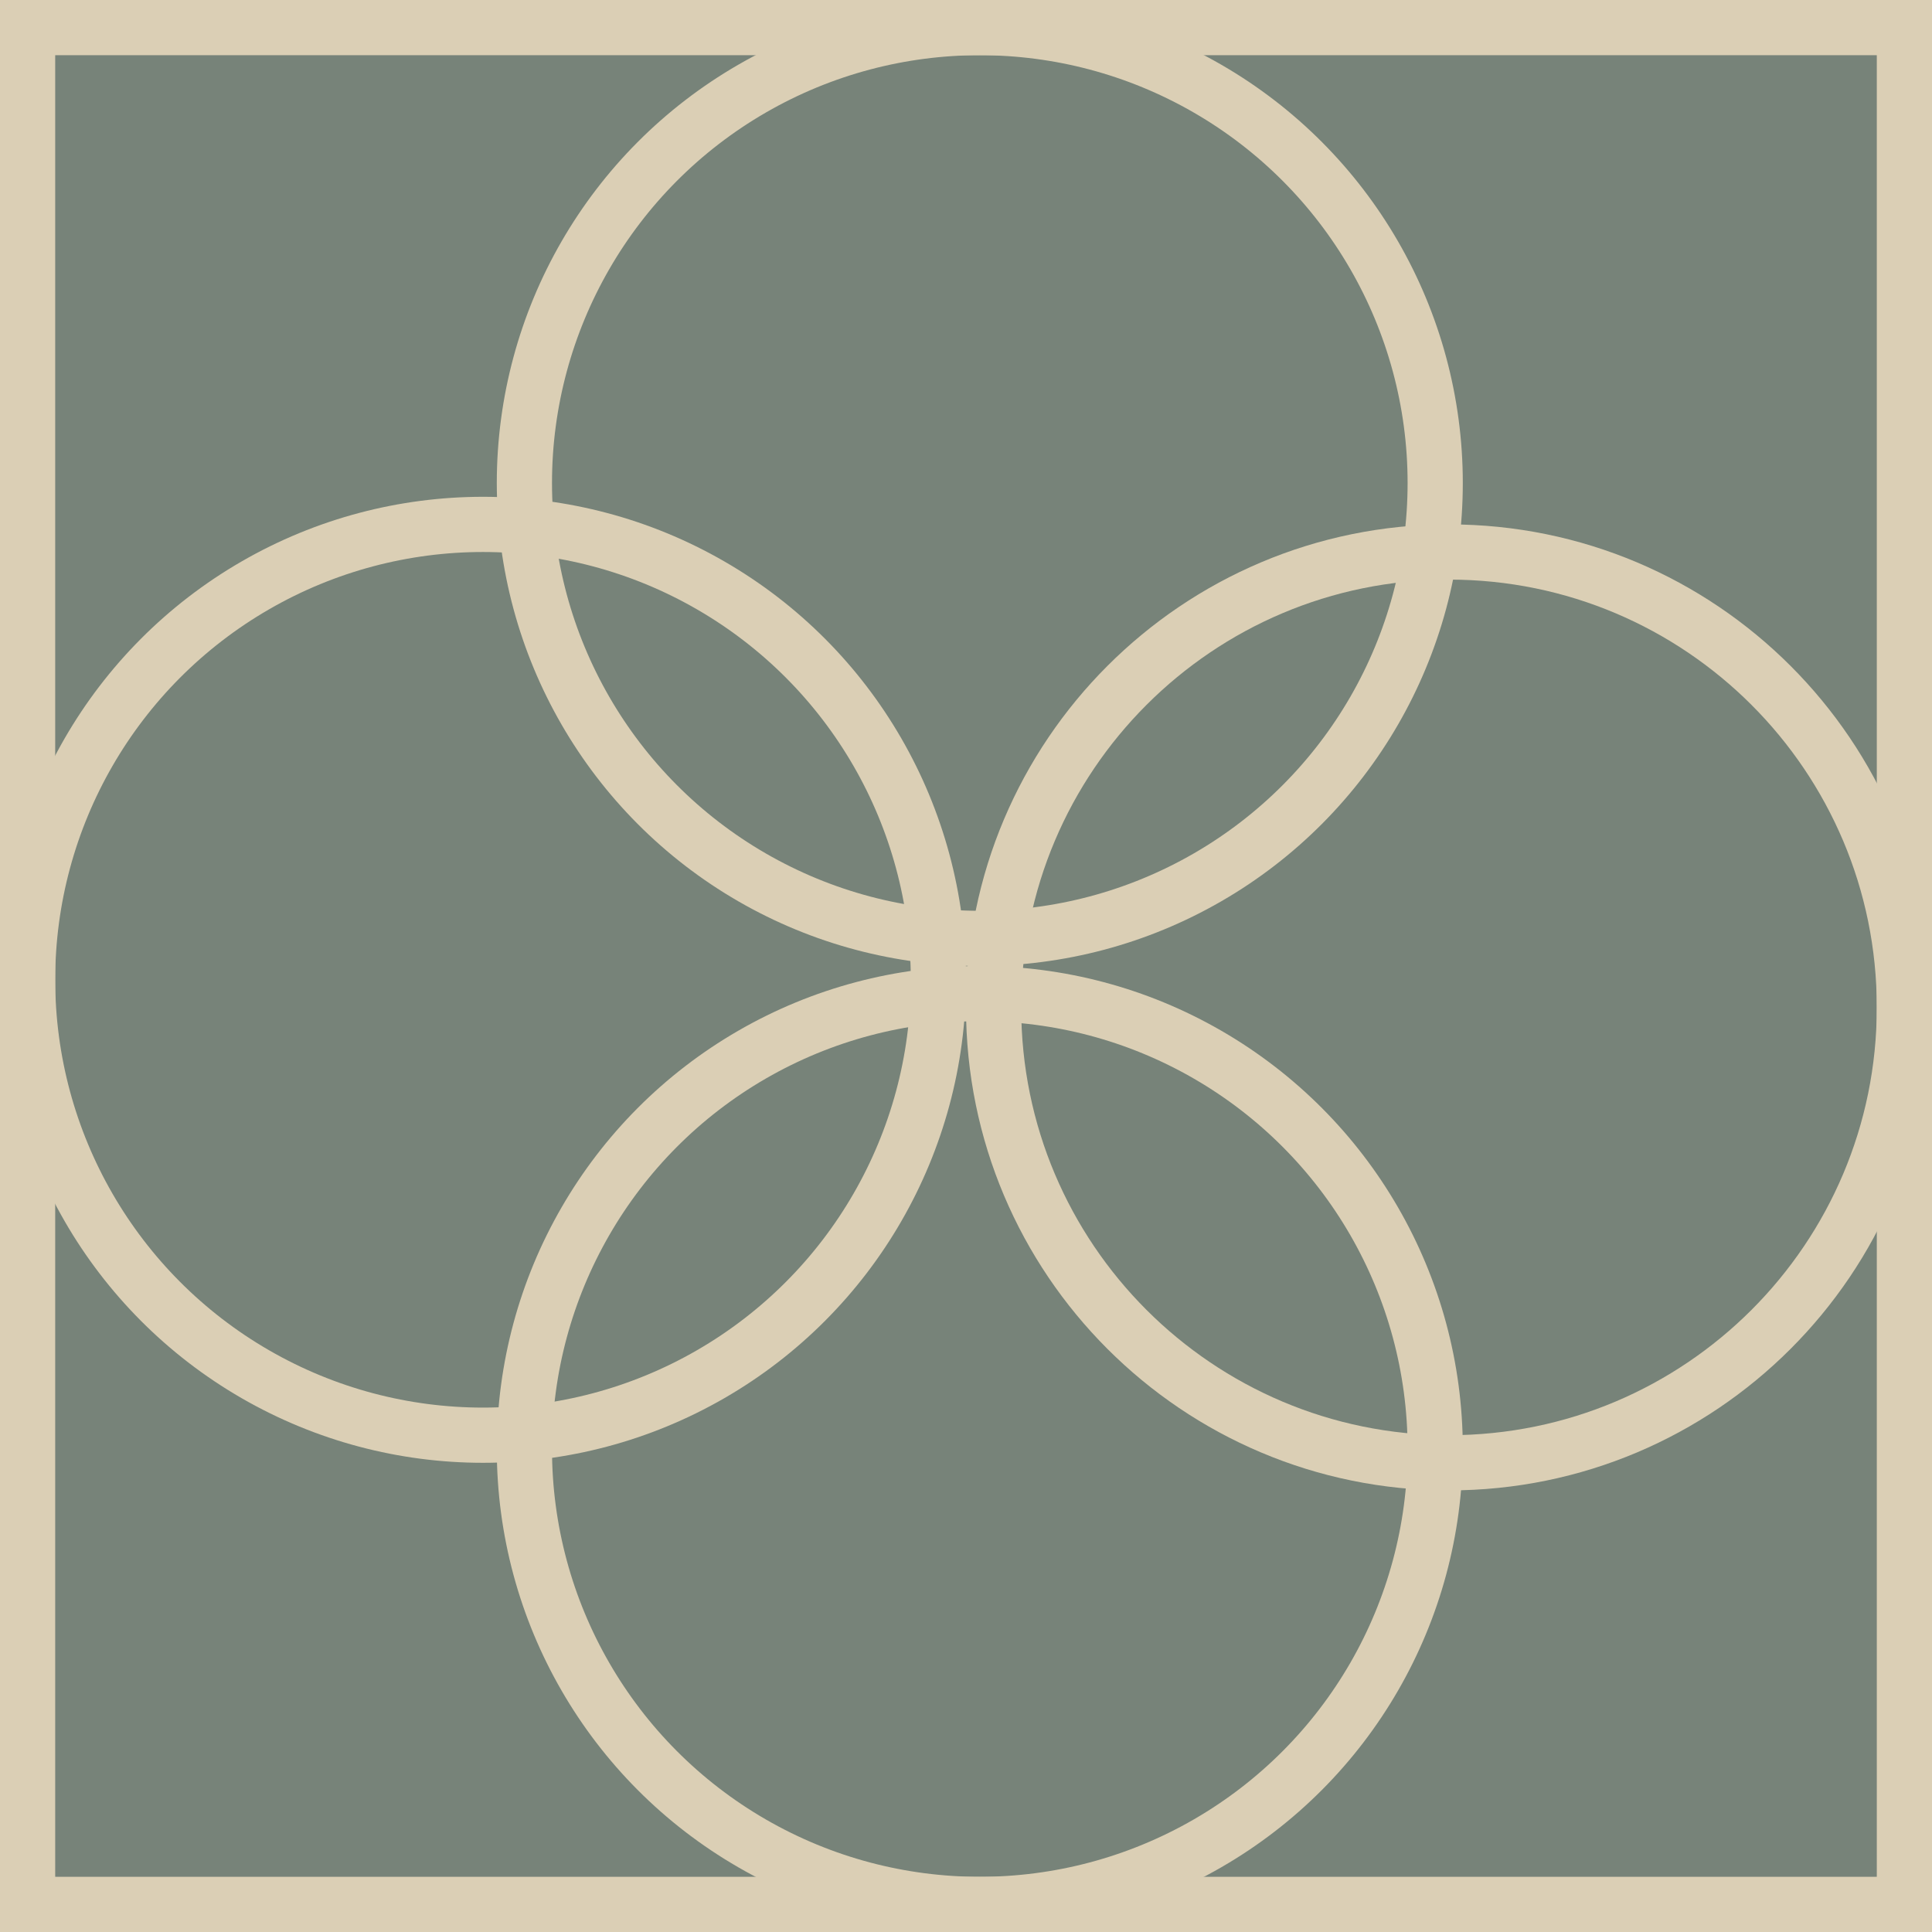 <svg width="70" height="70" viewBox="0 0 70 70" fill="none" xmlns="http://www.w3.org/2000/svg">
<rect width="70" height="70" fill="white"/>
<rect width="70" height="70" fill="white"/>
<rect x="1" y="1" width="68" height="68" fill="#778379" stroke="#DBCFB5" stroke-width="2"/>
<circle cx="17.5" cy="35.5" r="16.5" stroke="#DBCFB5" stroke-width="2"/>
<circle cx="35.5" cy="52.5" r="16.5" stroke="#DBCFB5" stroke-width="2"/>
<circle cx="35.5" cy="17.5" r="16.5" stroke="#DBCFB5" stroke-width="2"/>
<path d="M69 36.5C69 45.613 61.613 53 52.5 53C43.387 53 36 45.613 36 36.5C36 27.387 43.387 20 52.5 20C61.613 20 69 27.387 69 36.5Z" stroke="#DBCFB5" stroke-width="2"/>
</svg>
